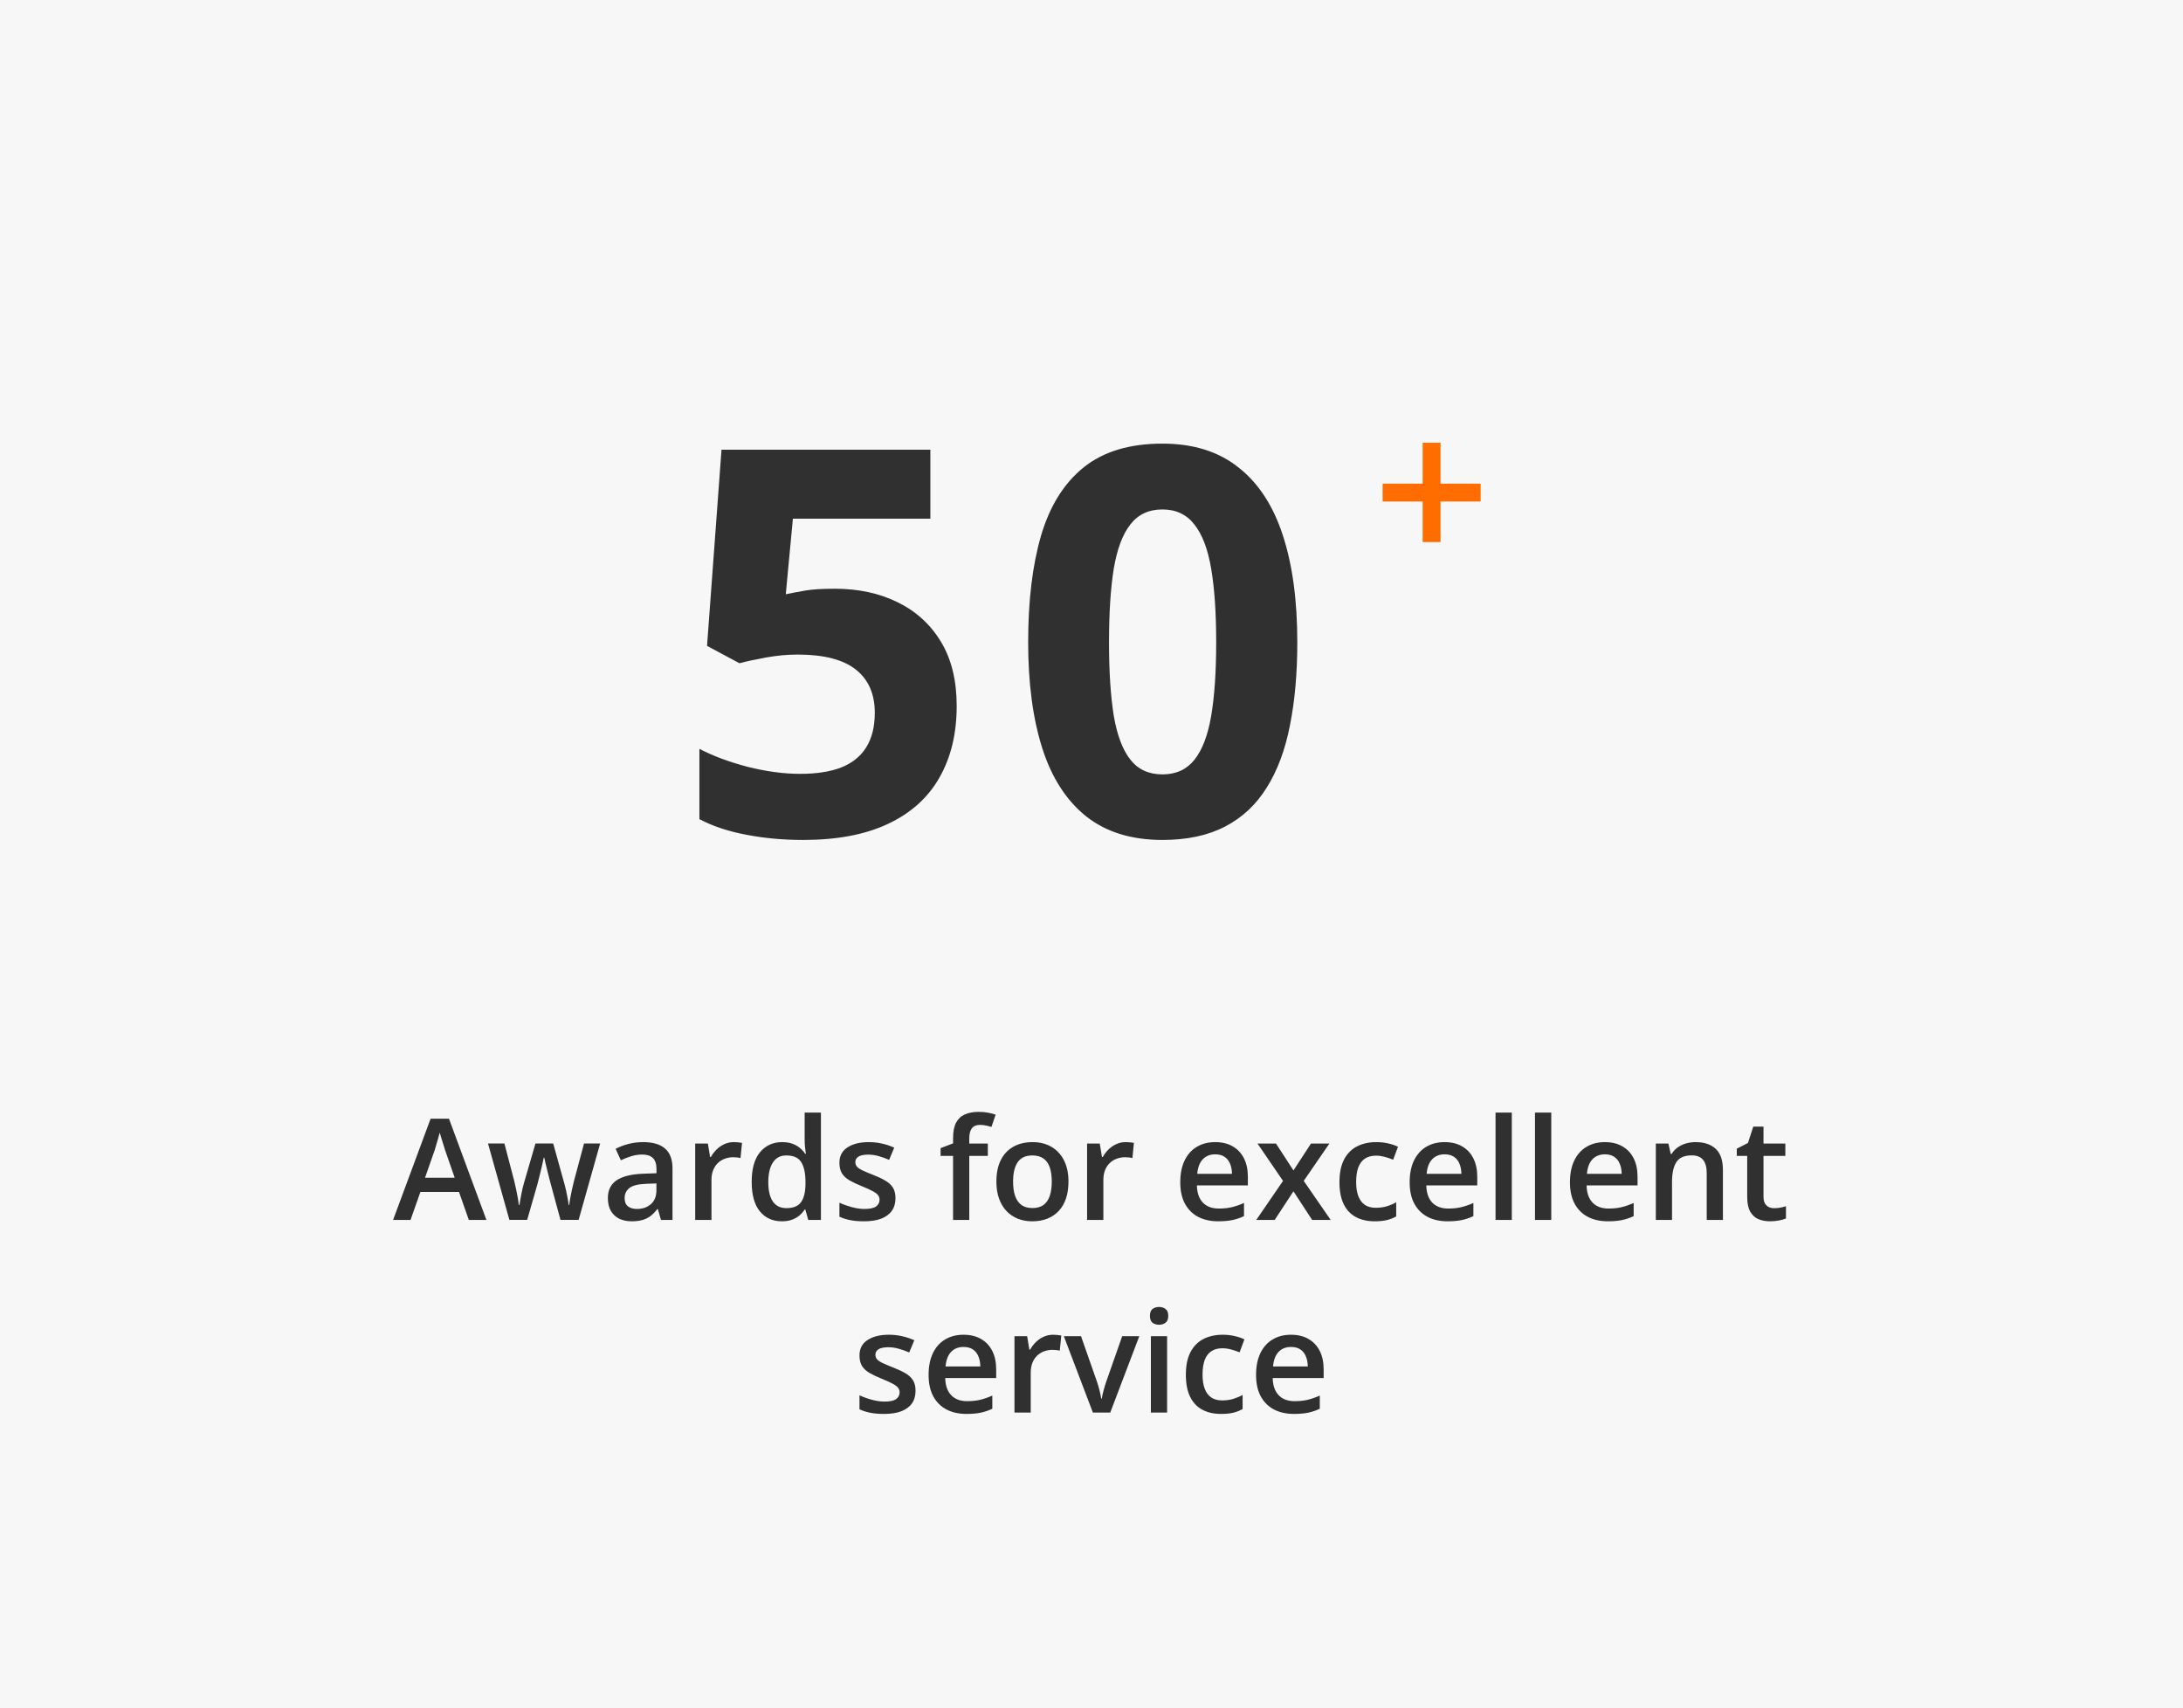 <svg width="170" height="133" viewBox="0 0 170 133" fill="none" xmlns="http://www.w3.org/2000/svg">
<g id="Feature 2">
<rect id="Rectangle 23" width="170" height="133" fill="#F7F7F7"/>
<g id="text">
<path id="50" d="M65.007 45.846C66.839 45.846 68.466 46.194 69.888 46.892C71.323 47.589 72.451 48.614 73.271 49.968C74.092 51.321 74.502 52.989 74.502 54.972C74.502 57.132 74.051 58.998 73.148 60.57C72.26 62.129 70.927 63.325 69.149 64.159C67.385 64.993 65.184 65.41 62.546 65.41C60.973 65.41 59.49 65.273 58.096 65C56.715 64.74 55.505 64.337 54.466 63.79V58.315C55.505 58.861 56.749 59.326 58.198 59.709C59.661 60.078 61.035 60.263 62.32 60.263C63.578 60.263 64.638 60.099 65.499 59.77C66.36 59.429 67.01 58.909 67.447 58.212C67.898 57.501 68.124 56.599 68.124 55.505C68.124 54.042 67.632 52.921 66.647 52.142C65.663 51.362 64.152 50.973 62.115 50.973C61.336 50.973 60.522 51.048 59.675 51.198C58.841 51.349 58.143 51.499 57.583 51.649L55.06 50.296L56.188 35.018H72.451V40.391H61.746L61.192 46.276C61.657 46.181 62.163 46.085 62.71 45.989C63.257 45.894 64.022 45.846 65.007 45.846ZM101.027 50.009C101.027 52.429 100.835 54.589 100.452 56.489C100.083 58.39 99.482 60.003 98.648 61.329C97.827 62.655 96.747 63.667 95.407 64.364C94.068 65.061 92.441 65.41 90.527 65.41C88.12 65.41 86.145 64.802 84.6 63.585C83.055 62.355 81.913 60.591 81.175 58.294C80.437 55.983 80.068 53.222 80.068 50.009C80.068 46.769 80.403 44 81.073 41.703C81.756 39.393 82.864 37.622 84.395 36.392C85.926 35.161 87.97 34.546 90.527 34.546C92.919 34.546 94.888 35.161 96.433 36.392C97.991 37.608 99.147 39.372 99.899 41.683C100.651 43.98 101.027 46.755 101.027 50.009ZM86.364 50.009C86.364 52.292 86.487 54.199 86.733 55.73C86.992 57.248 87.423 58.39 88.025 59.155C88.626 59.921 89.46 60.304 90.527 60.304C91.579 60.304 92.406 59.928 93.008 59.176C93.623 58.41 94.061 57.269 94.32 55.751C94.58 54.22 94.71 52.306 94.71 50.009C94.71 47.726 94.58 45.818 94.32 44.287C94.061 42.756 93.623 41.607 93.008 40.842C92.406 40.062 91.579 39.673 90.527 39.673C89.46 39.673 88.626 40.062 88.025 40.842C87.423 41.607 86.992 42.756 86.733 44.287C86.487 45.818 86.364 47.726 86.364 50.009Z" fill="#303030"/>
<path id="Awards for excellent service" d="M36.51 95L35.742 92.819H32.739L31.971 95H30.612L33.534 87.115H34.963L37.879 95H36.51ZM35.409 91.713L34.662 89.564C34.633 89.471 34.592 89.341 34.539 89.172C34.485 89.001 34.431 88.827 34.377 88.651C34.324 88.472 34.279 88.322 34.243 88.2C34.207 88.347 34.163 88.512 34.109 88.694C34.059 88.873 34.009 89.042 33.959 89.199C33.912 89.357 33.876 89.478 33.851 89.564L33.099 91.713H35.409ZM43.648 94.995L42.896 92.228C42.86 92.092 42.817 91.928 42.767 91.734C42.717 91.541 42.667 91.342 42.617 91.138C42.567 90.93 42.52 90.739 42.477 90.564C42.438 90.388 42.407 90.252 42.386 90.155H42.343C42.325 90.252 42.296 90.388 42.257 90.564C42.217 90.739 42.173 90.93 42.123 91.138C42.072 91.346 42.022 91.548 41.972 91.745C41.926 91.942 41.883 92.11 41.843 92.25L41.054 94.995H39.668L38.003 89.049H39.281L40.055 92.003C40.105 92.204 40.153 92.42 40.2 92.653C40.25 92.886 40.293 93.108 40.329 93.319C40.364 93.53 40.391 93.704 40.409 93.84H40.452C40.467 93.743 40.486 93.621 40.511 93.475C40.536 93.324 40.565 93.168 40.597 93.007C40.629 92.843 40.662 92.689 40.694 92.545C40.726 92.399 40.757 92.28 40.785 92.191L41.698 89.049H43.079L43.954 92.191C43.993 92.327 44.036 92.499 44.083 92.707C44.13 92.911 44.171 93.117 44.206 93.324C44.246 93.528 44.271 93.698 44.282 93.835H44.325C44.339 93.713 44.364 93.548 44.4 93.34C44.439 93.129 44.484 92.905 44.534 92.669C44.584 92.429 44.636 92.207 44.69 92.003L45.48 89.049H46.736L45.06 94.995H43.648ZM50.088 88.941C50.84 88.941 51.407 89.108 51.791 89.441C52.177 89.774 52.371 90.293 52.371 90.999V95H51.474L51.232 94.157H51.189C51.021 94.372 50.847 94.549 50.668 94.689C50.489 94.828 50.281 94.932 50.045 95C49.812 95.072 49.528 95.107 49.191 95.107C48.836 95.107 48.52 95.043 48.24 94.914C47.961 94.782 47.741 94.581 47.58 94.312C47.419 94.044 47.338 93.704 47.338 93.292C47.338 92.68 47.565 92.22 48.02 91.912C48.478 91.604 49.169 91.434 50.093 91.401L51.124 91.364V91.052C51.124 90.641 51.028 90.347 50.834 90.171C50.645 89.996 50.376 89.908 50.029 89.908C49.732 89.908 49.443 89.951 49.164 90.037C48.885 90.123 48.613 90.229 48.348 90.354L47.94 89.462C48.23 89.308 48.559 89.183 48.928 89.086C49.3 88.99 49.687 88.941 50.088 88.941ZM51.119 92.159L50.351 92.186C49.721 92.207 49.279 92.314 49.024 92.508C48.77 92.701 48.643 92.966 48.643 93.303C48.643 93.596 48.731 93.811 48.906 93.947C49.082 94.08 49.313 94.146 49.599 94.146C50.036 94.146 50.398 94.022 50.684 93.775C50.974 93.525 51.119 93.158 51.119 92.674V92.159ZM57.151 88.941C57.251 88.941 57.36 88.947 57.478 88.957C57.597 88.968 57.699 88.983 57.785 89.001L57.666 90.182C57.591 90.161 57.498 90.144 57.387 90.134C57.28 90.123 57.183 90.118 57.097 90.118C56.872 90.118 56.657 90.155 56.453 90.231C56.248 90.302 56.068 90.413 55.91 90.564C55.753 90.71 55.629 90.895 55.54 91.117C55.45 91.339 55.405 91.597 55.405 91.89V95H54.138V89.054H55.126L55.298 90.102H55.357C55.475 89.89 55.622 89.697 55.797 89.522C55.973 89.346 56.173 89.206 56.399 89.103C56.628 88.995 56.879 88.941 57.151 88.941ZM60.884 95.107C60.175 95.107 59.605 94.85 59.176 94.334C58.75 93.815 58.537 93.05 58.537 92.04C58.537 91.02 58.753 90.248 59.187 89.726C59.623 89.203 60.198 88.941 60.911 88.941C61.211 88.941 61.475 88.983 61.7 89.065C61.926 89.144 62.119 89.251 62.28 89.387C62.445 89.523 62.585 89.675 62.699 89.844H62.758C62.74 89.733 62.719 89.573 62.694 89.366C62.672 89.154 62.662 88.959 62.662 88.78V86.643H63.929V95H62.941L62.715 94.189H62.662C62.554 94.361 62.418 94.517 62.253 94.656C62.092 94.792 61.899 94.901 61.673 94.984C61.451 95.066 61.188 95.107 60.884 95.107ZM61.238 94.082C61.779 94.082 62.16 93.926 62.382 93.614C62.604 93.303 62.719 92.835 62.726 92.212V92.046C62.726 91.38 62.619 90.87 62.404 90.515C62.189 90.157 61.797 89.978 61.227 89.978C60.773 89.978 60.425 90.162 60.185 90.531C59.949 90.897 59.831 91.407 59.831 92.062C59.831 92.717 59.949 93.219 60.185 93.566C60.425 93.91 60.776 94.082 61.238 94.082ZM69.735 93.303C69.735 93.693 69.641 94.022 69.451 94.291C69.261 94.56 68.983 94.764 68.618 94.903C68.257 95.039 67.812 95.107 67.286 95.107C66.871 95.107 66.513 95.077 66.212 95.016C65.915 94.959 65.634 94.869 65.369 94.748V93.657C65.651 93.79 65.968 93.904 66.319 94.001C66.674 94.098 67.009 94.146 67.324 94.146C67.739 94.146 68.038 94.082 68.221 93.953C68.403 93.82 68.495 93.645 68.495 93.426C68.495 93.297 68.457 93.183 68.382 93.082C68.31 92.979 68.174 92.873 67.974 92.766C67.777 92.655 67.487 92.522 67.103 92.368C66.728 92.218 66.411 92.067 66.153 91.917C65.895 91.767 65.7 91.586 65.567 91.374C65.435 91.16 65.369 90.886 65.369 90.553C65.369 90.026 65.576 89.627 65.992 89.355C66.411 89.079 66.964 88.941 67.651 88.941C68.017 88.941 68.36 88.979 68.683 89.054C69.008 89.126 69.327 89.231 69.639 89.371L69.241 90.322C68.973 90.204 68.702 90.107 68.43 90.032C68.162 89.953 67.888 89.914 67.608 89.914C67.283 89.914 67.034 89.964 66.862 90.064C66.694 90.164 66.609 90.308 66.609 90.494C66.609 90.633 66.651 90.751 66.733 90.848C66.815 90.945 66.957 91.041 67.157 91.138C67.361 91.235 67.644 91.355 68.006 91.498C68.36 91.634 68.666 91.777 68.924 91.928C69.186 92.075 69.386 92.255 69.526 92.47C69.665 92.685 69.735 92.963 69.735 93.303ZM76.927 90.016H75.482V95H74.22V90.016H73.248V89.409L74.22 89.038V88.624C74.22 88.12 74.299 87.719 74.457 87.421C74.618 87.124 74.847 86.911 75.144 86.782C75.445 86.65 75.803 86.584 76.218 86.584C76.49 86.584 76.739 86.607 76.965 86.653C77.19 86.696 77.38 86.746 77.534 86.804L77.207 87.76C77.085 87.72 76.949 87.685 76.798 87.652C76.648 87.617 76.487 87.599 76.315 87.599C76.028 87.599 75.817 87.688 75.681 87.867C75.549 88.046 75.482 88.308 75.482 88.651V89.054H76.927V90.016ZM83.206 92.014C83.206 92.508 83.142 92.947 83.013 93.33C82.884 93.713 82.696 94.037 82.449 94.302C82.202 94.563 81.904 94.764 81.557 94.903C81.21 95.039 80.818 95.107 80.381 95.107C79.973 95.107 79.599 95.039 79.258 94.903C78.918 94.764 78.623 94.563 78.372 94.302C78.125 94.037 77.933 93.713 77.797 93.33C77.661 92.947 77.593 92.508 77.593 92.014C77.593 91.358 77.706 90.803 77.932 90.349C78.161 89.89 78.487 89.541 78.909 89.301C79.332 89.061 79.835 88.941 80.418 88.941C80.966 88.941 81.45 89.061 81.869 89.301C82.288 89.541 82.615 89.89 82.852 90.349C83.088 90.807 83.206 91.362 83.206 92.014ZM78.893 92.014C78.893 92.447 78.945 92.817 79.049 93.126C79.156 93.433 79.321 93.67 79.543 93.835C79.765 93.996 80.051 94.076 80.402 94.076C80.753 94.076 81.04 93.996 81.262 93.835C81.484 93.67 81.647 93.433 81.751 93.126C81.854 92.817 81.906 92.447 81.906 92.014C81.906 91.58 81.854 91.213 81.751 90.913C81.647 90.608 81.484 90.377 81.262 90.22C81.04 90.059 80.751 89.978 80.397 89.978C79.874 89.978 79.493 90.153 79.253 90.504C79.013 90.855 78.893 91.358 78.893 92.014ZM87.669 88.941C87.77 88.941 87.879 88.947 87.997 88.957C88.115 88.968 88.217 88.983 88.303 89.001L88.185 90.182C88.11 90.161 88.017 90.144 87.906 90.134C87.798 90.123 87.702 90.118 87.616 90.118C87.39 90.118 87.175 90.155 86.971 90.231C86.767 90.302 86.586 90.413 86.429 90.564C86.271 90.71 86.148 90.895 86.058 91.117C85.969 91.339 85.924 91.597 85.924 91.89V95H84.656V89.054H85.644L85.816 90.102H85.876C85.994 89.89 86.141 89.697 86.316 89.522C86.491 89.346 86.692 89.206 86.918 89.103C87.147 88.995 87.397 88.941 87.669 88.941ZM94.63 88.941C95.16 88.941 95.615 89.051 95.995 89.269C96.374 89.487 96.666 89.797 96.87 90.198C97.074 90.599 97.176 91.079 97.176 91.638V92.314H93.207C93.221 92.891 93.375 93.335 93.669 93.647C93.966 93.958 94.382 94.114 94.915 94.114C95.295 94.114 95.635 94.078 95.936 94.006C96.24 93.931 96.553 93.822 96.876 93.679V94.705C96.578 94.844 96.276 94.946 95.968 95.011C95.66 95.075 95.291 95.107 94.861 95.107C94.278 95.107 93.764 94.995 93.32 94.769C92.879 94.54 92.534 94.2 92.283 93.749C92.036 93.297 91.913 92.737 91.913 92.067C91.913 91.401 92.025 90.836 92.251 90.37C92.477 89.905 92.793 89.55 93.202 89.307C93.61 89.063 94.086 88.941 94.63 88.941ZM94.63 89.892C94.233 89.892 93.911 90.021 93.664 90.279C93.42 90.537 93.277 90.914 93.234 91.412H95.941C95.937 91.115 95.887 90.852 95.79 90.623C95.697 90.393 95.554 90.214 95.361 90.085C95.171 89.957 94.928 89.892 94.63 89.892ZM99.915 91.96L97.928 89.054H99.368L100.727 91.144L102.091 89.054H103.525L101.527 91.96L103.627 95H102.182L100.727 92.771L99.266 95H97.832L99.915 91.96ZM107.054 95.107C106.492 95.107 106.005 94.998 105.593 94.78C105.181 94.561 104.864 94.227 104.642 93.775C104.42 93.324 104.309 92.751 104.309 92.057C104.309 91.333 104.431 90.743 104.674 90.284C104.918 89.826 105.254 89.487 105.684 89.269C106.117 89.051 106.613 88.941 107.172 88.941C107.526 88.941 107.847 88.977 108.133 89.049C108.423 89.117 108.669 89.201 108.869 89.301L108.493 90.311C108.275 90.222 108.051 90.146 107.822 90.085C107.593 90.025 107.372 89.994 107.161 89.994C106.814 89.994 106.524 90.071 106.291 90.225C106.062 90.379 105.89 90.608 105.775 90.913C105.664 91.217 105.609 91.595 105.609 92.046C105.609 92.483 105.666 92.852 105.781 93.152C105.895 93.45 106.065 93.675 106.291 93.829C106.517 93.98 106.794 94.055 107.124 94.055C107.449 94.055 107.741 94.015 107.999 93.936C108.257 93.858 108.5 93.756 108.729 93.63V94.726C108.504 94.855 108.262 94.95 108.004 95.011C107.747 95.075 107.43 95.107 107.054 95.107ZM112.495 88.941C113.025 88.941 113.479 89.051 113.859 89.269C114.238 89.487 114.53 89.797 114.734 90.198C114.938 90.599 115.041 91.079 115.041 91.638V92.314H111.071C111.086 92.891 111.24 93.335 111.533 93.647C111.83 93.958 112.246 94.114 112.779 94.114C113.159 94.114 113.499 94.078 113.8 94.006C114.104 93.931 114.417 93.822 114.74 93.679V94.705C114.443 94.844 114.14 94.946 113.832 95.011C113.524 95.075 113.155 95.107 112.726 95.107C112.142 95.107 111.628 94.995 111.184 94.769C110.744 94.54 110.398 94.2 110.147 93.749C109.9 93.297 109.777 92.737 109.777 92.067C109.777 91.401 109.89 90.836 110.115 90.37C110.341 89.905 110.658 89.55 111.066 89.307C111.474 89.063 111.95 88.941 112.495 88.941ZM112.495 89.892C112.097 89.892 111.775 90.021 111.528 90.279C111.284 90.537 111.141 90.914 111.098 91.412H113.805C113.802 91.115 113.751 90.852 113.655 90.623C113.562 90.393 113.418 90.214 113.225 90.085C113.035 89.957 112.792 89.892 112.495 89.892ZM117.731 95H116.464V86.643H117.731V95ZM120.804 95H119.536V86.643H120.804V95ZM124.977 88.941C125.507 88.941 125.962 89.051 126.341 89.269C126.721 89.487 127.013 89.797 127.217 90.198C127.421 90.599 127.523 91.079 127.523 91.638V92.314H123.554C123.568 92.891 123.722 93.335 124.016 93.647C124.313 93.958 124.728 94.114 125.262 94.114C125.641 94.114 125.981 94.078 126.282 94.006C126.587 93.931 126.9 93.822 127.222 93.679V94.705C126.925 94.844 126.622 94.946 126.314 95.011C126.007 95.075 125.638 95.107 125.208 95.107C124.624 95.107 124.111 94.995 123.667 94.769C123.226 94.54 122.881 94.2 122.63 93.749C122.383 93.297 122.259 92.737 122.259 92.067C122.259 91.401 122.372 90.836 122.598 90.37C122.823 89.905 123.14 89.55 123.548 89.307C123.957 89.063 124.433 88.941 124.977 88.941ZM124.977 89.892C124.58 89.892 124.257 90.021 124.01 90.279C123.767 90.537 123.624 90.914 123.581 91.412H126.288C126.284 91.115 126.234 90.852 126.137 90.623C126.044 90.393 125.901 90.214 125.708 90.085C125.518 89.957 125.274 89.892 124.977 89.892ZM132.045 88.941C132.715 88.941 133.236 89.115 133.608 89.462C133.984 89.806 134.172 90.359 134.172 91.122V95H132.91V91.358C132.91 90.897 132.815 90.551 132.625 90.322C132.436 90.089 132.142 89.973 131.745 89.973C131.168 89.973 130.767 90.15 130.542 90.504C130.319 90.859 130.208 91.373 130.208 92.046V95H128.946V89.054H129.929L130.106 89.86H130.176C130.305 89.652 130.465 89.482 130.654 89.35C130.848 89.213 131.062 89.112 131.299 89.043C131.539 88.975 131.788 88.941 132.045 88.941ZM138.152 94.087C138.317 94.087 138.48 94.073 138.641 94.044C138.802 94.012 138.949 93.974 139.082 93.931V94.887C138.942 94.948 138.761 95 138.539 95.043C138.317 95.086 138.086 95.107 137.846 95.107C137.51 95.107 137.207 95.052 136.938 94.941C136.67 94.826 136.457 94.631 136.299 94.356C136.142 94.08 136.063 93.698 136.063 93.211V90.016H135.252V89.452L136.122 89.006L136.536 87.733H137.331V89.054H139.033V90.016H137.331V93.195C137.331 93.496 137.406 93.72 137.556 93.867C137.707 94.013 137.905 94.087 138.152 94.087ZM71.298 108.303C71.298 108.693 71.204 109.022 71.014 109.291C70.824 109.56 70.546 109.764 70.181 109.903C69.82 110.039 69.376 110.107 68.849 110.107C68.434 110.107 68.076 110.077 67.775 110.016C67.478 109.959 67.197 109.869 66.932 109.748V108.657C67.215 108.79 67.531 108.904 67.882 109.001C68.237 109.098 68.572 109.146 68.887 109.146C69.302 109.146 69.601 109.082 69.784 108.953C69.966 108.82 70.058 108.645 70.058 108.426C70.058 108.297 70.02 108.183 69.945 108.083C69.873 107.979 69.737 107.873 69.537 107.766C69.34 107.655 69.05 107.522 68.666 107.368C68.29 107.218 67.974 107.067 67.716 106.917C67.458 106.767 67.263 106.586 67.13 106.375C66.998 106.16 66.932 105.886 66.932 105.553C66.932 105.026 67.139 104.627 67.555 104.355C67.974 104.079 68.527 103.941 69.214 103.941C69.58 103.941 69.923 103.979 70.246 104.054C70.572 104.126 70.89 104.231 71.202 104.371L70.804 105.322C70.536 105.204 70.265 105.107 69.993 105.032C69.725 104.953 69.451 104.914 69.171 104.914C68.846 104.914 68.597 104.964 68.425 105.064C68.257 105.164 68.172 105.307 68.172 105.494C68.172 105.633 68.213 105.751 68.296 105.848C68.378 105.945 68.52 106.042 68.72 106.138C68.924 106.235 69.207 106.355 69.569 106.498C69.923 106.634 70.23 106.777 70.487 106.928C70.749 107.075 70.949 107.255 71.089 107.47C71.228 107.685 71.298 107.963 71.298 108.303ZM75.031 103.941C75.561 103.941 76.016 104.051 76.395 104.269C76.775 104.487 77.067 104.797 77.271 105.198C77.475 105.599 77.577 106.079 77.577 106.638V107.314H73.608C73.622 107.891 73.776 108.335 74.07 108.646C74.367 108.958 74.782 109.114 75.316 109.114C75.695 109.114 76.036 109.078 76.336 109.006C76.641 108.931 76.954 108.822 77.276 108.679V109.705C76.979 109.844 76.677 109.946 76.369 110.011C76.061 110.075 75.692 110.107 75.262 110.107C74.678 110.107 74.165 109.995 73.721 109.769C73.28 109.54 72.935 109.2 72.684 108.749C72.437 108.297 72.314 107.737 72.314 107.067C72.314 106.401 72.426 105.836 72.652 105.37C72.877 104.905 73.194 104.55 73.603 104.307C74.011 104.063 74.487 103.941 75.031 103.941ZM75.031 104.892C74.634 104.892 74.311 105.021 74.064 105.279C73.821 105.537 73.678 105.914 73.635 106.412H76.342C76.338 106.115 76.288 105.852 76.191 105.623C76.098 105.393 75.955 105.214 75.762 105.085C75.572 104.957 75.329 104.892 75.031 104.892ZM82.014 103.941C82.114 103.941 82.223 103.947 82.341 103.958C82.46 103.968 82.561 103.983 82.647 104L82.529 105.182C82.454 105.161 82.361 105.145 82.25 105.134C82.143 105.123 82.046 105.118 81.96 105.118C81.734 105.118 81.519 105.155 81.315 105.23C81.111 105.302 80.93 105.413 80.773 105.563C80.615 105.71 80.492 105.895 80.402 106.117C80.313 106.339 80.268 106.597 80.268 106.89V110L79.001 110V104.054L79.989 104.054L80.161 105.102H80.22C80.338 104.89 80.485 104.697 80.66 104.521C80.836 104.346 81.036 104.206 81.262 104.103C81.491 103.995 81.742 103.941 82.014 103.941ZM85.107 110L82.846 104.054H84.184L85.408 107.545C85.487 107.767 85.559 108.007 85.623 108.265C85.688 108.523 85.732 108.74 85.757 108.915H85.8C85.825 108.732 85.874 108.514 85.945 108.26C86.017 108.002 86.09 107.764 86.165 107.545L87.39 104.054H88.722L86.461 110H85.107ZM90.887 104.054V110H89.624V104.054H90.887ZM90.264 101.777C90.457 101.777 90.624 101.829 90.763 101.933C90.906 102.036 90.978 102.215 90.978 102.47C90.978 102.72 90.906 102.899 90.763 103.007C90.624 103.111 90.457 103.163 90.264 103.163C90.063 103.163 89.893 103.111 89.753 103.007C89.617 102.899 89.549 102.72 89.549 102.47C89.549 102.215 89.617 102.036 89.753 101.933C89.893 101.829 90.063 101.777 90.264 101.777ZM95.092 110.107C94.53 110.107 94.043 109.998 93.631 109.78C93.22 109.561 92.903 109.227 92.681 108.775C92.459 108.324 92.348 107.751 92.348 107.057C92.348 106.333 92.469 105.743 92.713 105.284C92.956 104.826 93.293 104.487 93.723 104.269C94.156 104.051 94.652 103.941 95.21 103.941C95.565 103.941 95.885 103.977 96.172 104.049C96.462 104.117 96.707 104.201 96.908 104.301L96.532 105.311C96.313 105.222 96.09 105.146 95.86 105.085C95.631 105.025 95.411 104.994 95.2 104.994C94.852 104.994 94.562 105.071 94.33 105.225C94.1 105.379 93.928 105.608 93.814 105.913C93.703 106.217 93.647 106.595 93.647 107.046C93.647 107.483 93.705 107.852 93.819 108.152C93.934 108.45 94.104 108.675 94.33 108.829C94.555 108.979 94.833 109.055 95.162 109.055C95.488 109.055 95.78 109.015 96.038 108.937C96.295 108.858 96.539 108.756 96.768 108.63V109.726C96.543 109.855 96.301 109.95 96.043 110.011C95.785 110.075 95.468 110.107 95.092 110.107ZM100.533 103.941C101.063 103.941 101.518 104.051 101.897 104.269C102.277 104.487 102.569 104.797 102.773 105.198C102.977 105.599 103.079 106.079 103.079 106.638V107.314H99.11C99.124 107.891 99.278 108.335 99.572 108.646C99.869 108.958 100.284 109.114 100.818 109.114C101.197 109.114 101.538 109.078 101.838 109.006C102.143 108.931 102.456 108.822 102.778 108.679V109.705C102.481 109.844 102.179 109.946 101.871 110.011C101.563 110.075 101.194 110.107 100.764 110.107C100.181 110.107 99.667 109.995 99.223 109.769C98.782 109.54 98.437 109.2 98.186 108.749C97.939 108.297 97.815 107.737 97.815 107.067C97.815 106.401 97.928 105.836 98.154 105.37C98.379 104.905 98.696 104.55 99.105 104.307C99.513 104.063 99.989 103.941 100.533 103.941ZM100.533 104.892C100.136 104.892 99.814 105.021 99.566 105.279C99.323 105.537 99.18 105.914 99.137 106.412H101.844C101.84 106.115 101.79 105.852 101.693 105.623C101.6 105.393 101.457 105.214 101.264 105.085C101.074 104.957 100.83 104.892 100.533 104.892Z" fill="#303030"/>
<path id="+" d="M112.18 37.664H115.305V39.055H112.18V42.211H110.789V39.055H107.672V37.664H110.789V34.477H112.18V37.664Z" fill="#FF6C00"/>
</g>
</g>
</svg>
